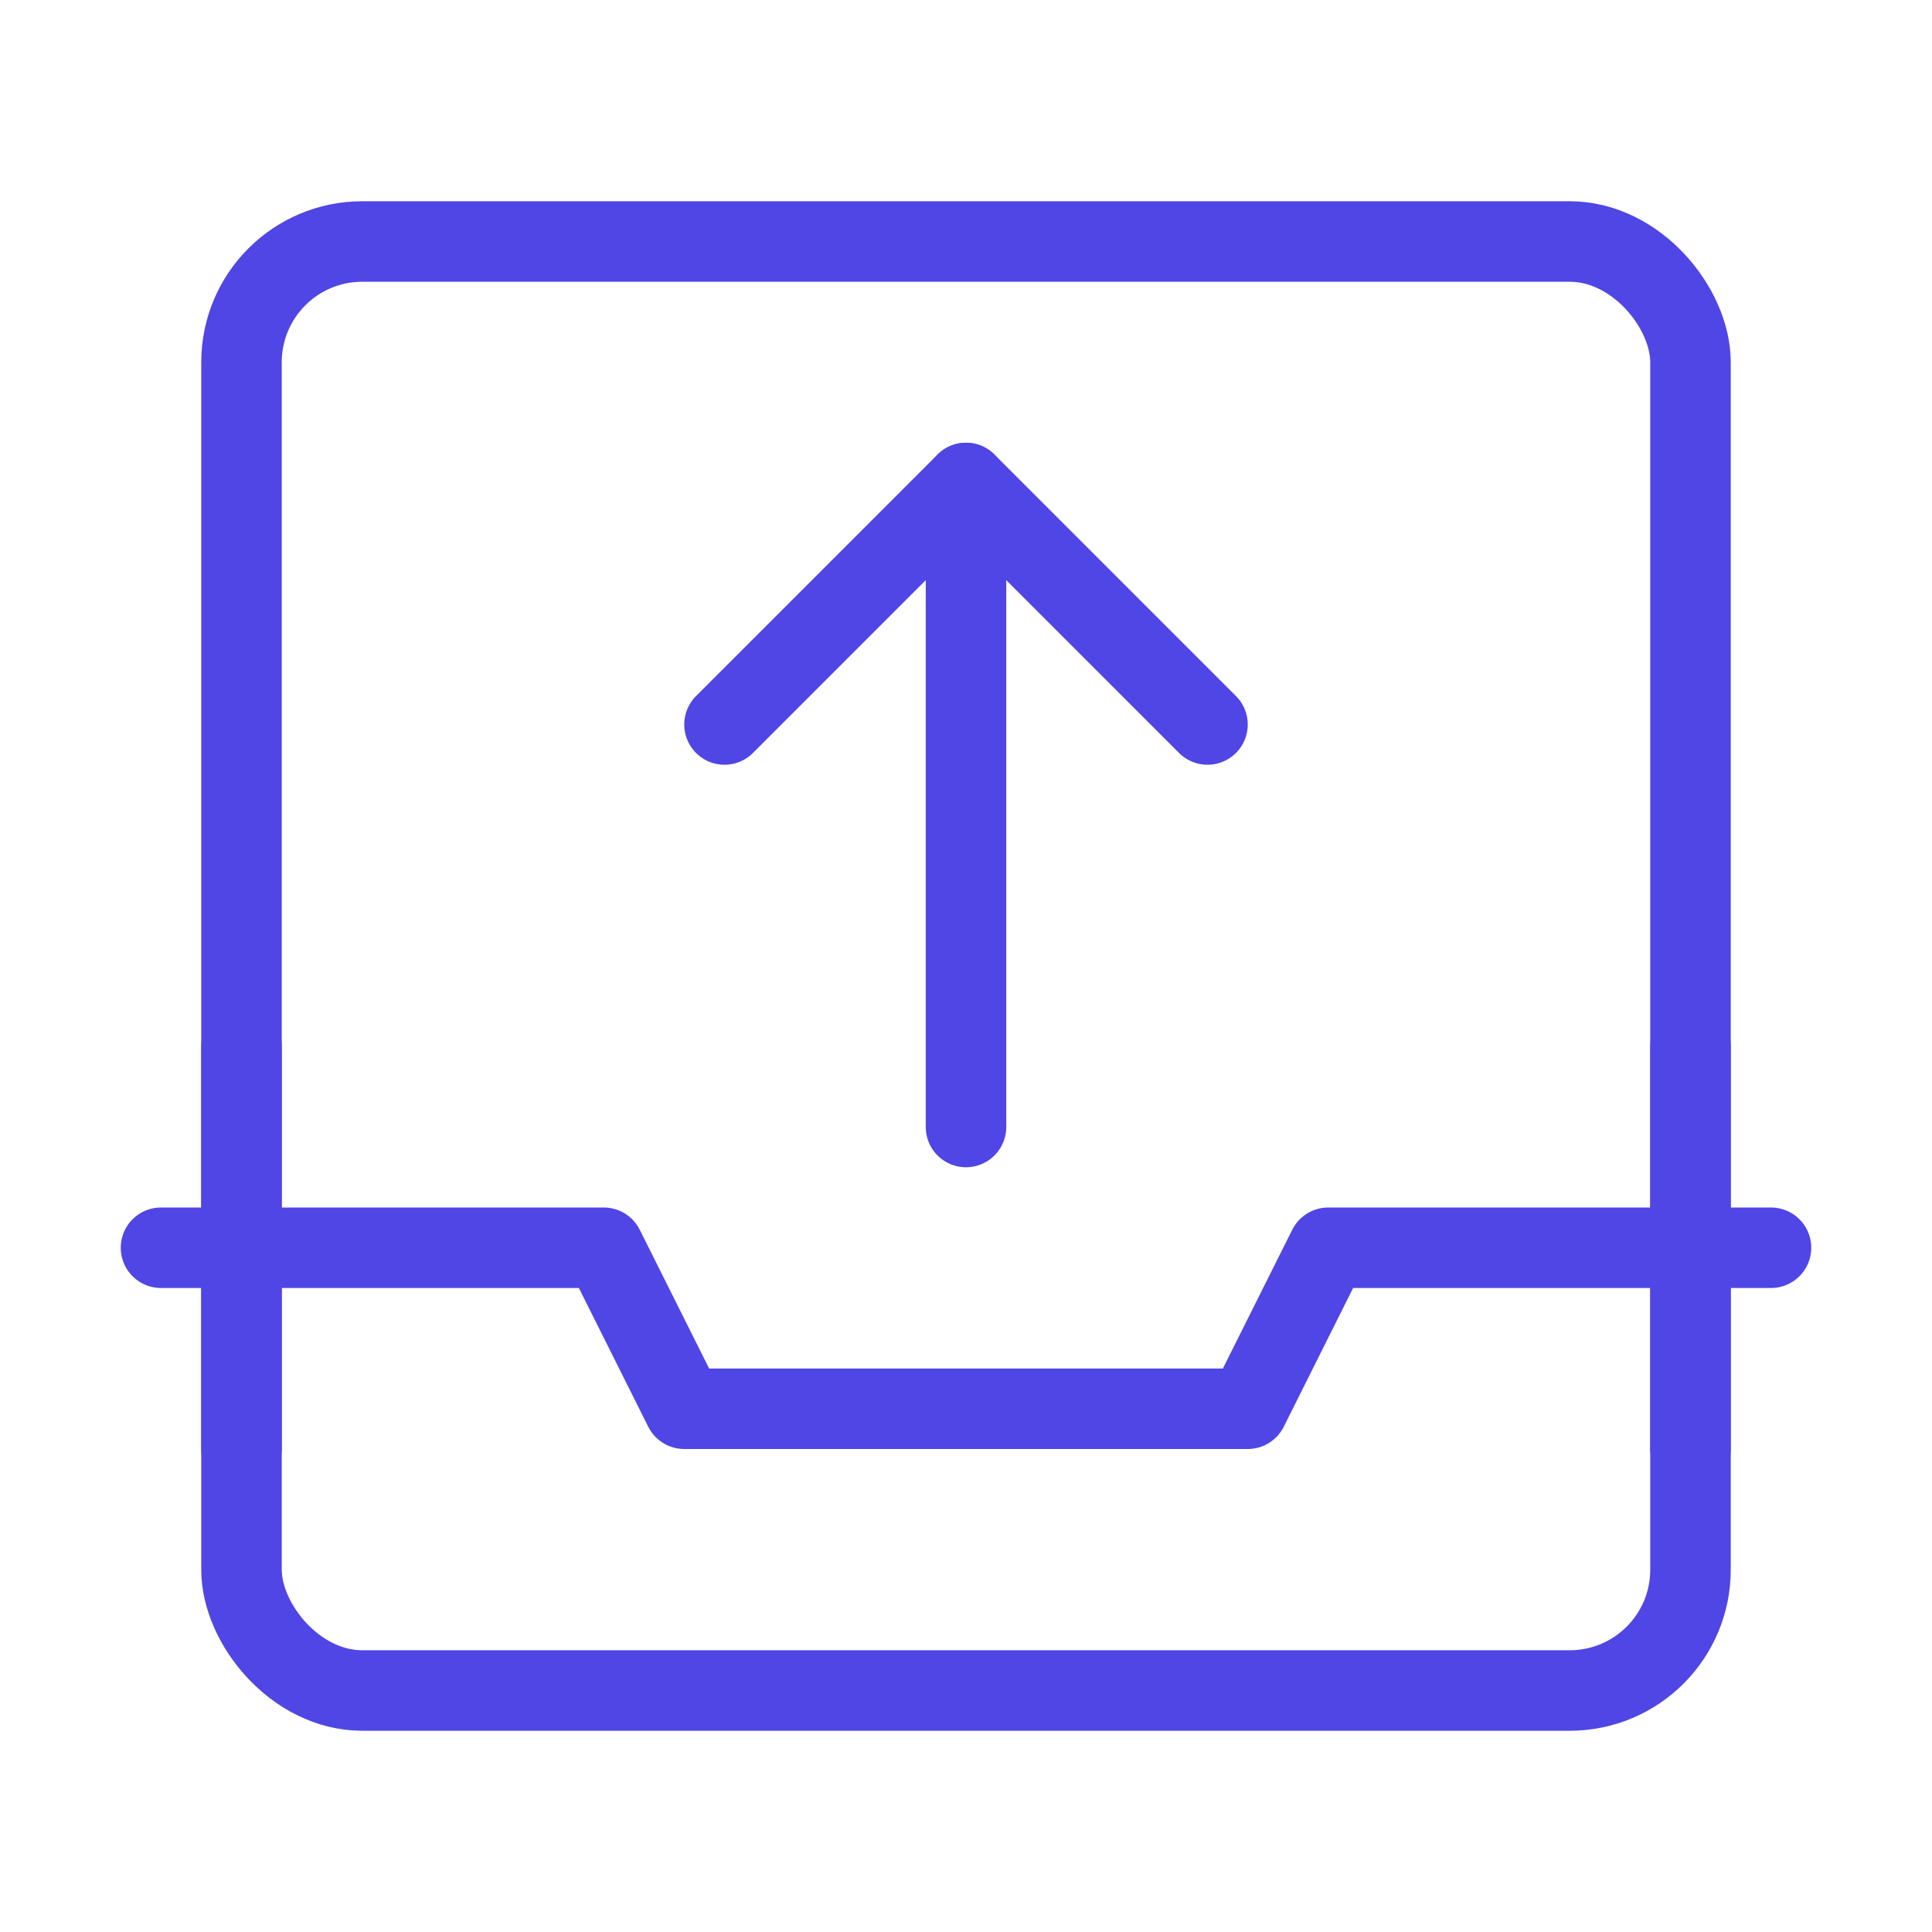 <?xml version="1.0" encoding="UTF-8"?>
<svg width="38" height="38" viewBox="0 0 48 48" fill="none" xmlns="http://www.w3.org/2000/svg">
  <rect x="6" y="6" width="36" height="36" rx="3" fill="none" stroke="#4f46e5" stroke-width="2"
        stroke-linejoin="round"/>
  <path d="M4 31H15L17 35H31L33 31H44" stroke="#4f46e5" stroke-width="2" stroke-linecap="round"
        stroke-linejoin="round"/>
  <path d="M42 36V26" stroke="#4f46e5" stroke-width="2" stroke-linecap="round" stroke-linejoin="round"/>
  <path d="M18 18L24 12L30 18" stroke="#4f46e5" stroke-width="2" stroke-linecap="round" stroke-linejoin="round"/>
  <path d="M24 12V28" stroke="#4f46e5" stroke-width="2" stroke-linecap="round" stroke-linejoin="round"/>
  <path d="M6 36V26" stroke="#4f46e5" stroke-width="2" stroke-linecap="round" stroke-linejoin="round"/>
</svg>

